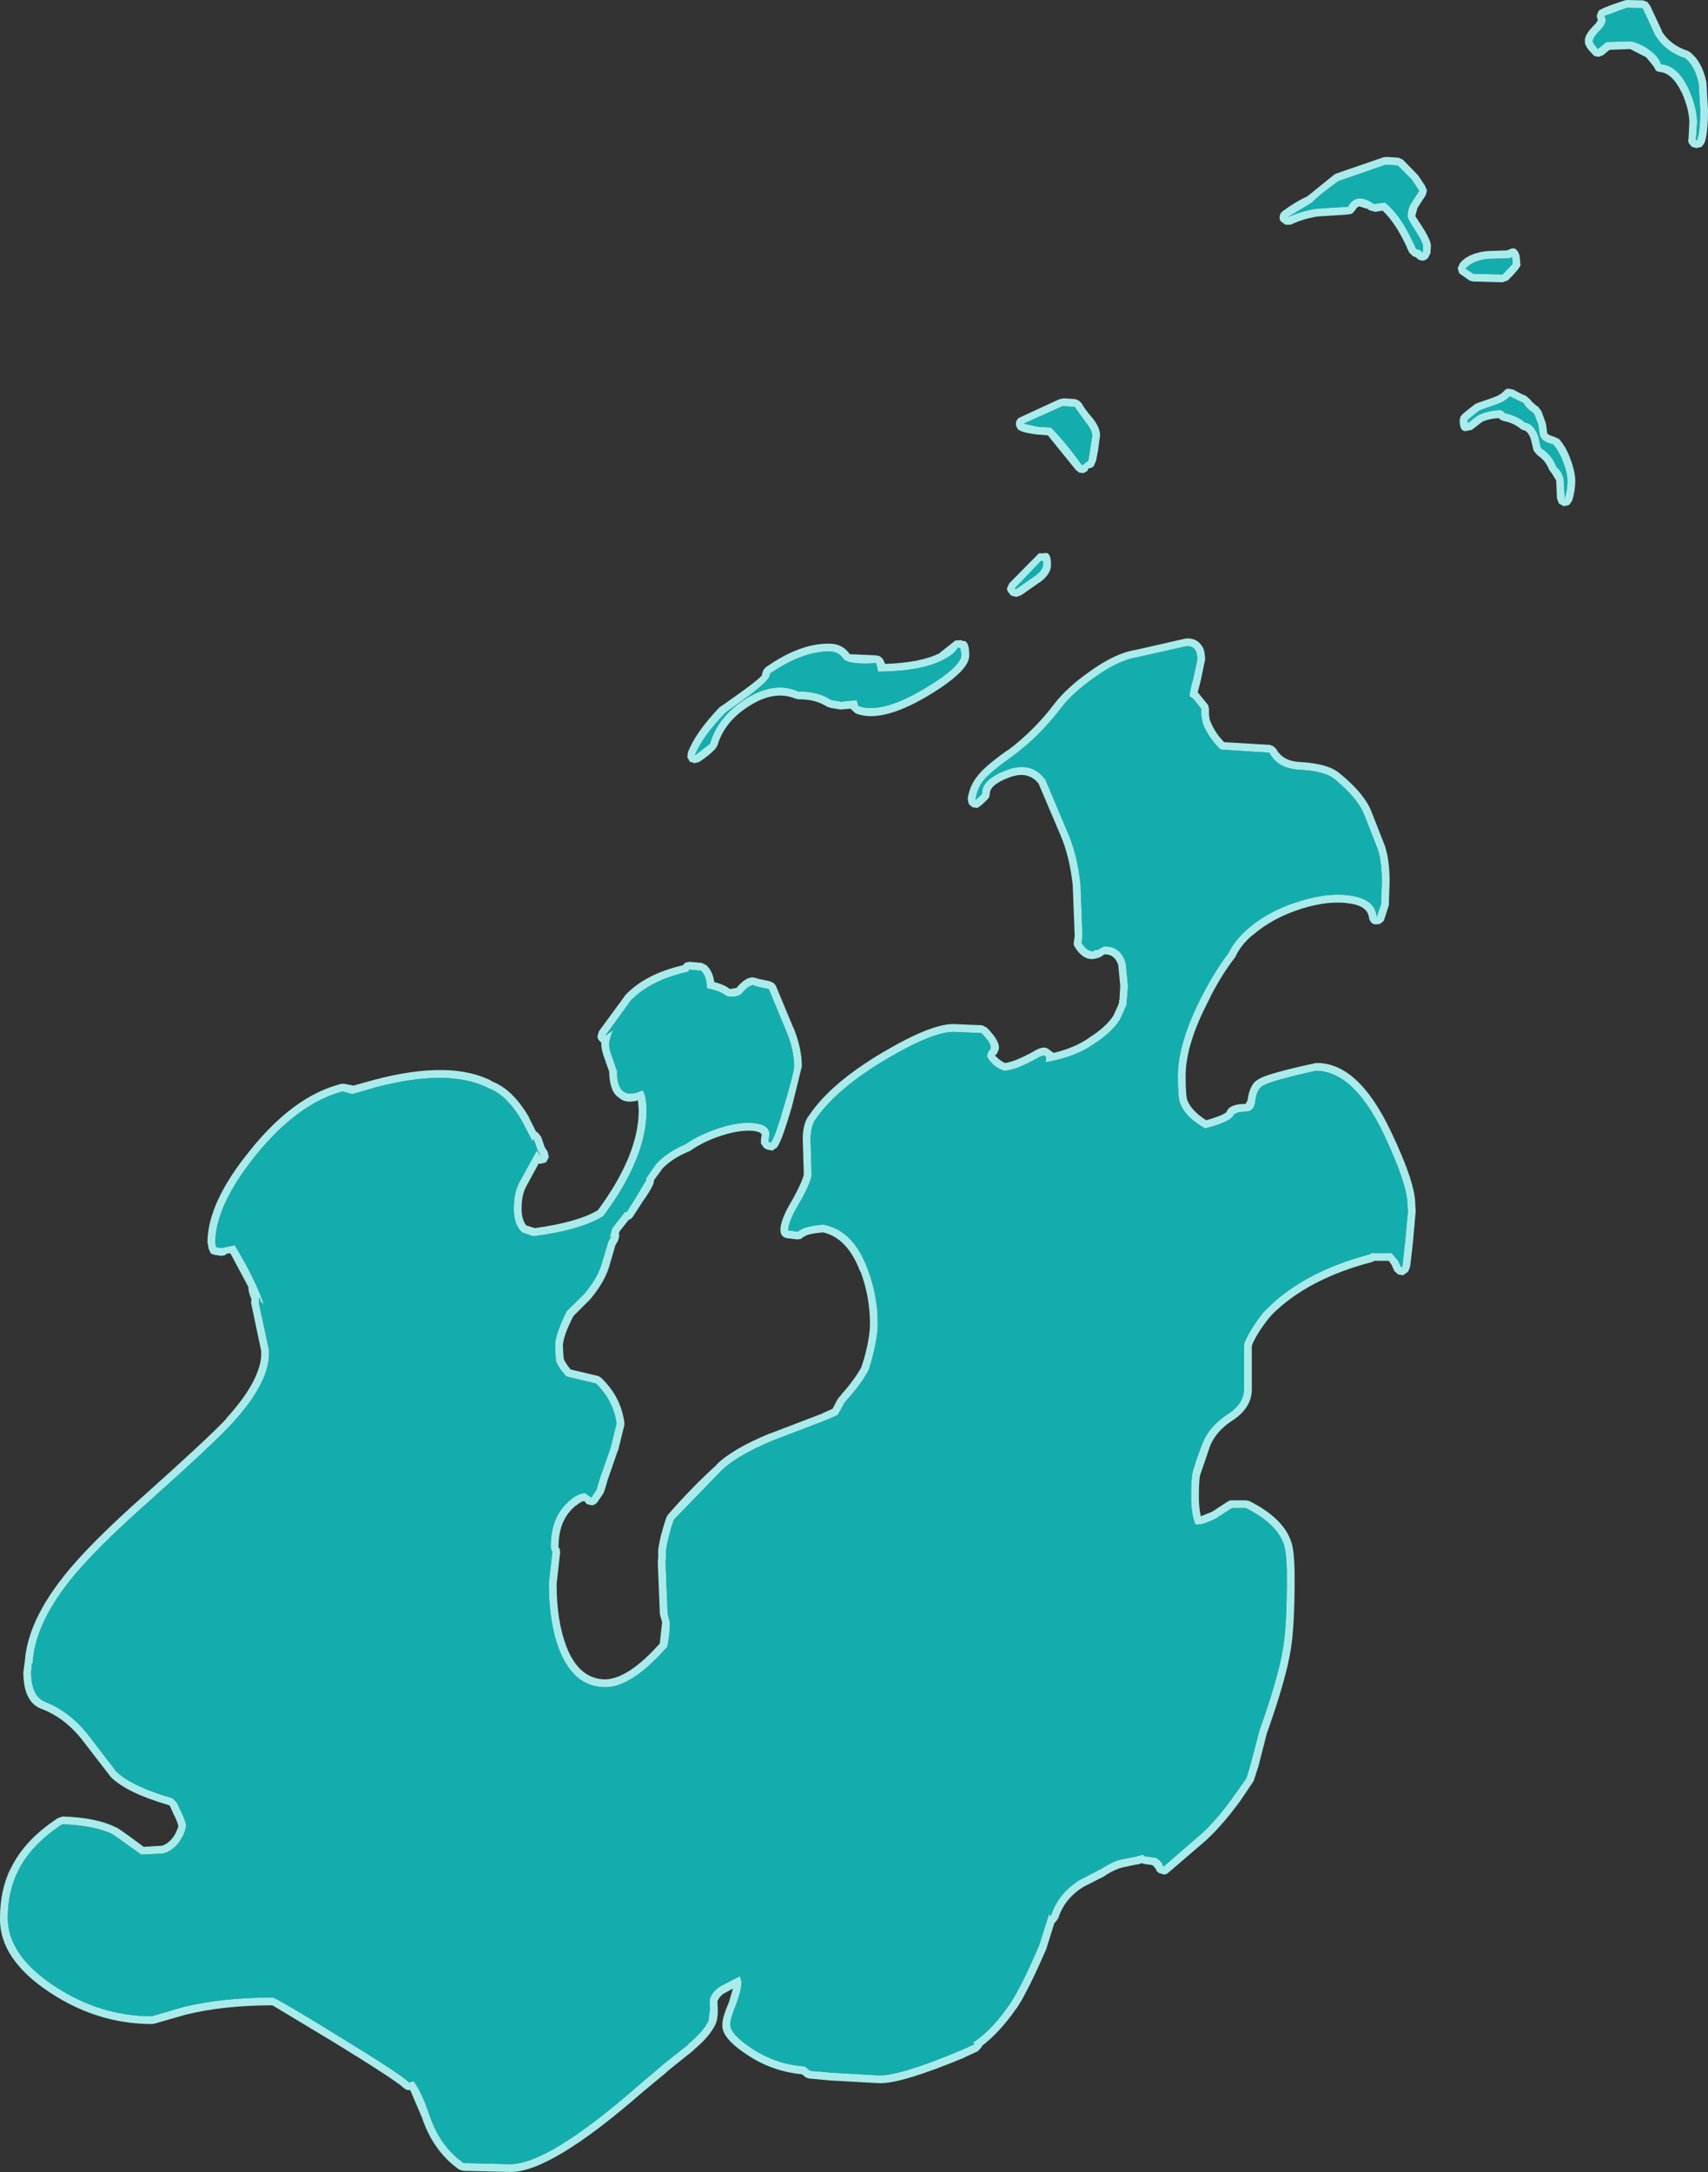 <?xml version="1.0" encoding="UTF-8" standalone="no"?>
<svg xmlns:ffdec="https://www.free-decompiler.com/flash" xmlns:xlink="http://www.w3.org/1999/xlink" ffdec:objectType="shape" height="278.9px" width="219.4px" xmlns="http://www.w3.org/2000/svg">
  <rect width="100%" height="100%" fill="#333333" stroke="none"/>
  <g transform="matrix(1.0, 0.0, 0.0, 1.0, 30.5, 411.8)">
    <path d="M174.8 -410.3 Q174.8 -410.65 178.2 -411.75 L178.55 -411.8 180.55 -411.75 181.1 -411.55 181.45 -411.1 183.0 -407.8 182.95 -407.8 Q184.05 -406.0 186.35 -405.25 L186.65 -405.05 Q188.15 -403.85 188.7 -401.25 L188.7 -401.2 188.9 -397.7 Q188.9 -394.65 188.45 -393.45 L188.1 -392.95 187.5 -392.8 187.35 -392.8 186.8 -392.95 186.45 -393.4 Q186.3 -393.7 186.4 -394.0 L186.5 -396.05 Q186.5 -397.75 185.5 -400.0 L185.5 -399.95 Q184.35 -402.35 182.8 -402.55 182.45 -402.55 182.2 -402.75 L181.9 -403.3 180.95 -404.45 178.9 -405.5 176.25 -405.4 175.4 -404.7 174.85 -404.5 174.3 -404.6 173.6 -405.35 173.55 -405.4 Q173.0 -406.15 173.1 -406.5 172.95 -407.3 174.45 -408.75 L174.75 -409.2 174.6 -409.75 174.8 -410.3 M163.8 -377.9 Q163.8 -379.15 163.55 -378.65 L160.55 -378.55 Q158.6 -378.3 157.75 -377.3 L158.75 -376.65 162.5 -376.55 163.8 -377.9 M180.5 -410.75 L178.5 -410.8 175.6 -409.75 Q176.05 -409.0 175.15 -408.05 174.1 -407.0 174.1 -406.5 174.1 -406.35 174.4 -405.95 L174.75 -405.5 175.85 -406.4 179.0 -406.5 Q180.45 -406.15 181.55 -405.25 182.65 -404.4 182.85 -403.55 184.95 -403.45 186.4 -400.4 187.5 -397.95 187.5 -396.05 L187.35 -393.8 187.5 -393.8 Q187.9 -394.9 187.9 -397.7 L187.7 -401.05 Q187.25 -403.25 186.0 -404.3 183.35 -405.2 182.1 -407.3 L180.5 -410.75 M162.5 -375.55 L158.75 -375.65 158.3 -375.75 157.95 -376.0 157.45 -376.35 156.95 -376.7 156.75 -377.35 157.0 -377.95 Q158.0 -379.25 160.4 -379.55 L163.05 -379.65 163.35 -379.75 Q164.25 -380.3 164.7 -379.0 L164.8 -377.9 Q165.0 -377.6 163.2 -375.8 L162.5 -375.55 M162.65 -358.95 L162.8 -358.75 Q164.4 -358.4 165.4 -357.55 166.5 -357.4 167.1 -355.75 L167.4 -354.4 167.6 -354.15 Q168.9 -353.3 169.45 -351.8 170.1 -351.3 170.35 -350.35 L170.5 -347.8 Q170.85 -348.95 170.85 -350.0 170.85 -351.05 170.3 -352.45 169.8 -353.8 169.0 -354.75 167.55 -355.05 167.3 -355.9 L167.1 -357.25 166.55 -358.7 Q165.5 -359.4 165.2 -360.05 L163.45 -360.9 Q162.7 -360.15 161.5 -359.8 L159.55 -359.1 158.85 -358.55 158.0 -357.85 158.05 -357.5 158.1 -357.55 158.15 -357.55 159.25 -358.4 Q160.35 -359.05 162.25 -359.15 L162.65 -358.95 M163.3 -361.9 L163.95 -361.75 Q164.8 -361.25 165.55 -360.95 L166.1 -360.45 Q166.35 -360.05 167.1 -359.55 L167.5 -359.0 168.0 -357.65 168.1 -357.3 168.25 -356.15 Q168.45 -355.9 169.2 -355.7 L169.8 -355.4 Q170.7 -354.35 171.25 -352.8 171.85 -351.2 171.85 -350.0 171.85 -348.8 171.45 -347.5 L171.05 -346.95 170.35 -346.8 169.75 -347.15 169.5 -347.8 169.4 -350.05 169.4 -350.1 168.85 -351.0 168.5 -351.45 Q168.05 -352.65 167.05 -353.3 L166.9 -353.45 166.6 -353.8 Q166.45 -354.0 166.45 -354.15 L166.15 -355.4 Q165.8 -356.4 165.25 -356.55 164.95 -356.6 164.75 -356.8 163.9 -357.5 162.6 -357.75 L162.15 -357.95 162.05 -358.1 Q160.7 -358.05 159.85 -357.6 L158.75 -356.75 158.55 -356.6 158.05 -356.5 Q157.0 -356.15 157.0 -357.85 L157.1 -358.3 157.4 -358.65 158.2 -359.3 158.9 -359.85 159.15 -360.0 161.3 -360.75 161.25 -360.75 Q162.15 -361.0 162.7 -361.6 162.95 -361.9 163.3 -361.9 M152.8 -387.35 L152.65 -386.75 151.55 -385.05 151.55 -385.0 151.3 -384.05 152.15 -382.75 Q153.4 -380.8 153.3 -380.1 L153.25 -379.3 152.95 -378.7 Q152.35 -378.05 151.6 -378.55 L151.4 -378.75 151.0 -378.9 150.5 -379.4 150.2 -380.05 150.2 -380.1 150.15 -380.15 150.15 -380.2 150.05 -380.4 Q148.7 -383.25 147.1 -384.75 L146.15 -384.6 145.4 -384.8 145.05 -385.05 145.05 -385.0 144.1 -385.3 Q143.75 -385.2 143.55 -384.75 L143.15 -384.35 142.6 -384.25 138.75 -384.0 Q136.85 -383.7 135.3 -382.95 L134.6 -382.95 134.0 -383.4 Q133.8 -383.75 133.9 -384.1 133.95 -384.45 134.3 -384.7 135.75 -385.8 137.45 -386.6 L140.85 -389.35 141.1 -389.5 147.2 -391.6 147.6 -391.65 149.15 -391.55 149.7 -391.3 151.65 -389.3 152.55 -387.95 152.8 -387.35 M149.05 -390.55 L147.5 -390.65 141.45 -388.55 Q138.9 -386.75 138.05 -385.8 L134.9 -383.9 Q136.55 -384.65 138.55 -385.0 L142.65 -385.25 Q143.6 -387.0 145.55 -385.9 L146.0 -385.6 147.4 -385.8 Q149.4 -384.2 151.0 -380.7 L151.05 -380.65 151.1 -380.5 151.4 -379.85 152.0 -379.65 152.15 -379.4 Q152.3 -379.3 152.3 -380.1 152.3 -380.65 151.3 -382.2 150.3 -383.7 150.3 -384.05 150.3 -384.75 150.65 -385.5 L151.8 -387.3 150.8 -388.8 149.05 -390.55 M161.95 -358.2 L162.0 -358.2 162.05 -358.15 161.95 -358.25 161.95 -358.2 M100.0 -357.5 Q100.05 -357.9 100.4 -358.15 L105.6 -360.55 106.1 -360.65 107.65 -360.55 108.1 -360.35 108.45 -360.0 Q108.8 -359.3 109.85 -358.1 110.85 -356.85 110.8 -355.85 L110.55 -353.95 110.3 -352.65 110.0 -351.95 Q109.7 -351.65 109.3 -351.65 L109.2 -351.35 108.7 -351.05 108.15 -351.1 107.7 -351.45 104.1 -355.9 102.8 -356.0 102.75 -356.0 Q100.35 -356.3 100.2 -356.8 99.95 -357.1 100.0 -357.5 M107.55 -359.55 L106.0 -359.65 101.0 -357.4 102.85 -357.0 104.5 -356.9 Q106.3 -355.1 108.5 -352.05 L109.3 -352.65 109.55 -354.2 109.8 -355.85 Q109.8 -356.55 109.05 -357.45 L107.55 -359.55 M103.0 -337.0 L100.65 -335.35 100.05 -335.15 99.45 -335.3 99.3 -335.4 98.95 -335.85 Q98.8 -336.15 98.9 -336.4 L99.15 -336.9 102.95 -340.75 103.5 -340.75 103.55 -340.75 Q104.5 -341.05 104.5 -339.4 104.6 -338.15 103.05 -337.0 L103.0 -337.0 M103.5 -339.4 L103.45 -339.75 103.25 -339.8 99.85 -336.25 100.0 -336.15 102.45 -337.85 Q103.5 -338.6 103.5 -339.4 M109.45 -325.55 Q112.75 -327.95 115.4 -328.35 L121.55 -329.75 121.7 -329.8 Q123.0 -329.95 123.7 -329.1 124.3 -328.5 124.3 -327.1 L123.75 -324.45 123.35 -322.9 123.4 -322.85 124.7 -321.25 124.8 -320.8 124.8 -320.0 124.9 -319.35 124.95 -319.25 Q125.55 -317.7 126.75 -316.5 L132.65 -316.15 133.1 -315.95 133.45 -315.6 Q134.3 -314.05 136.5 -313.95 140.3 -313.75 141.75 -312.35 L141.7 -312.4 Q144.85 -309.8 145.7 -307.5 L147.45 -303.05 147.45 -303.0 Q148.0 -301.3 148.0 -298.55 L147.9 -295.5 147.9 -295.55 147.25 -293.55 146.75 -293.15 146.15 -293.1 Q145.8 -293.15 145.6 -293.4 145.4 -293.65 145.35 -294.0 145.15 -295.4 143.1 -295.75 L143.05 -295.75 Q140.4 -296.25 136.8 -295.15 132.95 -293.95 130.4 -291.7 L130.35 -291.7 Q128.85 -290.4 128.2 -288.95 L128.1 -288.8 Q126.4 -286.6 124.95 -283.75 L124.95 -283.7 Q121.8 -277.8 121.8 -273.65 121.8 -271.25 122.0 -270.55 122.55 -269.15 124.45 -267.95 126.55 -268.55 127.05 -269.0 127.4 -270.05 129.5 -270.05 L129.75 -270.5 Q130.05 -272.75 131.25 -273.25 L131.3 -273.3 Q132.55 -274.0 138.3 -275.25 L138.5 -275.3 Q143.95 -275.45 148.2 -266.45 151.35 -259.85 151.3 -257.05 L151.35 -256.25 151.0 -252.3 150.65 -249.25 150.45 -248.65 150.3 -248.45 149.75 -248.05 149.1 -248.15 148.6 -248.6 148.25 -249.4 148.2 -249.45 147.9 -249.9 146.05 -249.9 145.75 -249.75 Q137.5 -247.6 132.9 -243.0 L132.55 -242.6 Q131.05 -240.75 130.35 -239.15 L130.3 -238.85 130.3 -233.5 Q130.35 -231.1 127.9 -229.45 125.75 -228.1 124.95 -226.15 L123.65 -222.35 Q123.5 -221.6 123.5 -219.6 123.5 -218.15 123.75 -217.1 L125.25 -217.7 125.3 -217.75 127.15 -218.95 Q127.4 -219.15 127.75 -219.15 L129.55 -219.15 130.0 -219.05 Q134.25 -216.9 135.3 -214.0 135.8 -212.85 135.8 -209.15 135.8 -202.95 135.3 -199.95 134.7 -196.2 132.3 -189.4 L132.25 -189.3 131.1 -184.8 131.1 -184.85 130.55 -183.15 130.4 -182.9 128.85 -180.6 Q126.15 -176.9 123.8 -174.95 L119.6 -171.35 Q119.35 -171.1 119.0 -171.1 L118.35 -171.3 Q118.05 -171.5 117.95 -171.85 L117.55 -172.3 117.6 -172.3 116.5 -172.45 116.15 -172.55 115.7 -172.4 115.55 -172.4 113.65 -172.0 Q112.8 -171.8 111.5 -171.0 L111.4 -170.9 108.65 -169.5 Q106.2 -167.95 105.45 -165.5 L105.05 -164.95 104.95 -164.9 103.95 -161.7 103.95 -161.65 Q101.55 -156.1 100.05 -153.85 L100.05 -153.9 Q97.95 -150.85 95.65 -149.1 L95.6 -148.95 95.1 -148.4 93.35 -147.6 93.4 -147.6 Q85.35 -144.25 82.5 -144.3 L76.15 -144.65 76.2 -144.65 73.45 -144.9 Q73.15 -144.95 72.95 -145.1 L72.5 -145.45 Q68.8 -145.8 65.7 -147.8 62.1 -150.1 62.3 -151.85 62.25 -152.65 63.15 -154.75 L63.65 -156.45 62.55 -155.85 62.6 -155.9 Q61.95 -155.5 61.7 -154.9 L61.65 -154.85 61.7 -154.0 61.7 -153.95 Q61.75 -152.6 61.4 -151.85 60.65 -150.3 58.8 -148.75 L58.55 -148.5 55.25 -145.85 55.05 -145.65 52.15 -143.25 Q40.2 -132.8 35.0 -132.9 L29.05 -133.05 28.5 -133.2 Q25.15 -135.55 23.7 -139.9 L22.2 -143.4 21.75 -143.45 Q21.5 -143.55 21.35 -143.7 20.3 -144.7 12.4 -149.55 L4.5 -154.3 Q-1.75 -154.3 -6.65 -153.1 L-10.65 -151.95 -11.0 -151.9 Q-17.95 -151.9 -24.1 -155.95 -30.6 -160.25 -30.5 -165.5 -30.5 -169.15 -29.1 -171.95 L-29.1 -171.9 Q-27.35 -175.55 -23.05 -178.35 L-22.45 -178.55 Q-18.05 -178.4 -15.6 -177.15 L-15.55 -177.15 Q-15.05 -176.9 -12.05 -174.65 L-9.65 -174.8 Q-8.7 -175.15 -8.05 -176.2 L-7.9 -176.5 -7.6 -177.2 -7.6 -177.35 Q-7.65 -177.75 -8.25 -178.95 L-8.6 -179.75 -8.7 -179.95 -8.95 -180.05 Q-14.1 -181.55 -16.2 -183.55 L-16.25 -183.6 -19.8 -188.2 Q-22.0 -191.1 -25.0 -192.3 -27.5 -193.1 -27.5 -197.1 L-27.3 -198.55 -27.3 -198.6 Q-26.9 -203.6 -22.35 -209.35 -19.2 -213.4 -11.8 -219.95 -3.7 -227.2 -1.4 -229.65 L-1.45 -229.65 Q2.75 -234.25 3.05 -237.6 L3.05 -237.65 3.05 -238.35 1.8 -244.25 1.75 -244.5 1.8 -245.0 1.7 -245.2 Q1.4 -245.95 1.4 -246.55 L-0.9 -250.85 -1.3 -250.85 -1.65 -250.6 -2.1 -250.55 -2.85 -250.65 Q-3.2 -250.7 -3.45 -250.9 L-3.7 -251.45 -3.8 -252.05 -3.85 -252.25 Q-3.85 -257.35 1.6 -264.05 7.2 -271.05 13.25 -272.6 L13.6 -272.65 14.9 -272.4 17.6 -273.15 Q27.45 -275.75 32.75 -272.95 L32.65 -272.95 Q35.3 -272.0 37.45 -268.35 L37.45 -268.3 38.35 -266.5 38.55 -266.4 39.0 -265.85 39.45 -264.55 39.5 -264.45 39.85 -263.9 40.0 -263.2 39.65 -262.55 38.95 -262.35 38.7 -262.4 37.15 -259.55 Q36.5 -258.45 36.5 -256.55 36.5 -255.2 37.1 -254.45 L38.2 -254.1 Q43.7 -254.85 46.3 -256.4 51.5 -263.45 51.55 -269.15 L51.45 -270.5 Q49.85 -270.05 49.0 -270.85 47.8 -271.6 47.75 -274.2 L47.3 -275.45 47.3 -275.5 Q46.75 -276.85 46.75 -277.65 L46.75 -277.9 46.5 -278.15 Q46.25 -278.4 46.25 -278.75 L46.45 -279.4 49.75 -283.9 49.85 -284.05 Q52.45 -286.75 57.2 -287.85 L57.55 -288.2 58.1 -288.3 59.65 -288.15 60.25 -287.85 Q61.05 -287.1 61.25 -285.7 62.6 -285.35 63.25 -284.8 L64.15 -284.95 64.15 -285.0 Q65.25 -286.3 66.2 -286.3 L66.65 -286.2 66.95 -286.1 68.4 -285.8 68.85 -285.6 69.15 -285.25 71.4 -279.85 71.4 -279.9 Q72.5 -277.25 72.5 -274.85 L71.25 -269.8 Q69.95 -265.3 69.3 -264.45 L68.7 -264.05 68.0 -264.2 67.65 -264.4 67.25 -264.95 67.25 -265.55 67.35 -266.1 Q67.2 -266.5 66.1 -266.6 64.15 -266.7 61.65 -265.8 59.6 -265.05 58.2 -264.05 L58.0 -263.95 Q55.8 -263.05 54.5 -261.65 L54.5 -261.6 53.5 -260.25 Q53.6 -259.7 52.15 -257.65 L50.75 -255.5 Q50.55 -255.25 50.25 -255.15 L49.1 -253.7 49.1 -253.65 49.05 -253.6 49.0 -253.4 49.05 -253.1 48.9 -252.5 48.55 -251.9 47.85 -249.5 Q47.3 -247.35 45.35 -245.0 L43.15 -242.8 Q41.85 -240.25 41.8 -239.0 L41.9 -237.35 Q42.1 -236.8 42.8 -235.95 L46.4 -235.1 46.75 -234.85 Q49.25 -232.45 49.7 -229.15 L49.7 -228.8 48.9 -225.55 48.85 -225.5 47.5 -221.6 47.5 -221.55 47.1 -220.25 46.95 -219.95 46.15 -218.8 Q45.85 -218.55 45.55 -218.5 L44.9 -218.65 44.55 -219.05 Q44.1 -219.0 43.55 -218.5 L43.5 -218.5 Q41.25 -216.7 41.25 -213.25 L41.25 -213.1 41.4 -212.9 41.45 -212.45 41.0 -208.4 Q41.0 -203.65 42.25 -200.4 43.85 -196.2 47.25 -196.15 50.2 -196.25 54.15 -200.65 L54.25 -200.75 54.55 -203.5 54.35 -204.2 54.25 -204.6 54.25 -204.8 54.0 -211.05 54.0 -211.35 54.05 -211.8 54.05 -212.7 54.05 -212.8 Q54.3 -214.65 55.1 -216.95 L55.3 -217.3 Q58.35 -220.8 61.6 -223.75 L61.55 -223.75 Q63.6 -225.75 68.3 -227.7 L68.35 -227.7 75.15 -230.3 75.1 -230.3 76.45 -230.9 77.05 -232.05 77.25 -232.35 77.55 -232.65 77.5 -232.65 Q79.25 -234.6 80.15 -236.25 L80.4 -237.05 80.4 -237.0 Q81.25 -239.95 81.25 -241.85 81.25 -245.25 80.05 -248.5 L80.0 -248.5 Q78.4 -252.8 75.25 -253.55 73.25 -253.4 72.7 -252.95 L72.35 -252.7 71.9 -252.65 70.65 -252.8 Q70.25 -252.85 70.0 -253.1 69.75 -253.4 69.75 -253.8 69.7 -255.15 71.35 -257.85 72.6 -260.15 72.75 -261.0 L72.75 -261.05 72.65 -264.55 72.65 -264.6 Q72.45 -267.4 73.45 -268.6 76.25 -272.75 82.95 -276.7 89.15 -280.35 92.0 -280.3 L95.65 -280.15 96.25 -279.85 Q98.15 -277.95 97.75 -276.9 L97.55 -276.5 97.3 -276.25 97.6 -276.0 97.65 -275.95 Q98.05 -275.55 98.6 -275.3 99.95 -275.5 102.2 -276.75 103.55 -277.6 104.15 -277.1 L104.85 -276.6 Q107.55 -277.25 109.35 -278.5 L109.4 -278.55 Q111.55 -279.9 112.5 -281.35 L113.1 -282.65 113.2 -282.95 113.25 -283.0 113.25 -283.35 113.3 -283.45 113.4 -285.2 113.15 -287.85 Q112.7 -289.3 111.35 -289.25 L111.15 -289.1 110.65 -288.8 110.45 -288.8 110.4 -288.75 109.9 -288.65 Q108.6 -288.55 107.6 -290.15 107.35 -290.5 107.45 -290.9 L107.55 -291.6 107.3 -298.1 Q106.9 -301.8 105.75 -304.5 L102.9 -311.2 Q101.5 -312.9 99.1 -311.95 96.8 -311.1 96.65 -310.0 L96.65 -309.85 96.55 -309.4 96.25 -309.05 95.55 -308.4 95.05 -308.05 94.4 -308.15 93.95 -308.55 93.8 -309.2 Q94.05 -310.95 95.1 -312.2 95.95 -313.35 98.9 -315.45 L98.95 -315.45 Q102.35 -318.0 105.0 -321.5 106.6 -323.55 109.45 -325.55 M82.3 -325.55 L82.05 -326.65 Q78.4 -326.4 77.8 -327.25 77.2 -328.15 76.0 -328.15 72.55 -328.15 68.4 -325.3 L68.4 -325.15 Q68.4 -324.25 63.1 -320.6 L62.7 -320.3 Q59.7 -317.2 58.75 -314.8 L60.7 -316.3 Q61.7 -319.75 65.2 -322.0 68.95 -324.4 72.05 -323.0 74.55 -323.05 76.3 -321.9 L77.3 -321.75 77.5 -321.7 79.55 -321.9 79.75 -321.15 Q82.65 -320.1 87.95 -323.2 93.0 -326.15 93.0 -327.75 L92.85 -328.55 92.55 -328.65 Q92.15 -327.85 90.7 -327.1 87.9 -325.6 82.3 -325.55 M115.55 -327.4 Q113.1 -327.0 110.0 -324.75 107.3 -322.85 105.8 -320.9 103.05 -317.25 99.5 -314.65 96.7 -312.65 95.85 -311.6 95.0 -310.55 94.8 -309.05 L95.65 -309.85 95.65 -310.0 Q95.65 -311.7 98.75 -312.9 102.0 -314.15 103.8 -311.65 L106.65 -304.9 Q107.9 -302.05 108.3 -298.2 L108.55 -291.6 108.45 -290.7 Q109.1 -289.65 109.9 -289.65 L110.25 -289.85 110.45 -289.8 111.25 -290.25 Q113.4 -290.4 114.1 -288.15 L114.4 -285.2 114.25 -283.3 114.2 -282.7 114.05 -282.4 113.35 -280.85 Q112.3 -279.2 109.95 -277.7 107.6 -276.05 103.8 -275.4 104.2 -276.8 102.7 -275.9 100.05 -274.4 98.5 -274.3 97.55 -274.6 96.9 -275.3 96.3 -275.9 96.3 -276.25 96.3 -276.6 96.75 -277.15 96.9 -277.8 95.55 -279.15 L92.0 -279.3 Q89.3 -279.3 83.45 -275.85 77.0 -272.05 74.25 -268.05 73.5 -267.0 73.65 -264.65 L73.75 -260.9 Q73.65 -259.9 72.2 -257.35 70.75 -254.95 70.75 -253.8 L72.0 -253.65 Q72.7 -254.35 75.25 -254.55 79.1 -253.85 80.95 -248.85 82.25 -245.45 82.25 -241.85 82.25 -239.85 81.35 -236.75 L81.1 -235.9 Q80.15 -234.1 78.25 -232.0 L78.0 -231.7 77.1 -230.1 75.5 -229.4 68.7 -226.8 Q64.2 -224.9 62.25 -223.05 L56.05 -216.65 Q55.3 -214.45 55.05 -212.7 L55.05 -211.8 55.0 -211.15 55.25 -204.8 55.25 -204.6 55.55 -203.5 Q55.55 -201.75 55.2 -200.3 L54.9 -200.0 Q50.55 -195.15 47.25 -195.15 43.2 -195.15 41.3 -200.05 40.0 -203.5 40.0 -208.5 L40.45 -212.55 40.4 -212.6 Q40.25 -212.85 40.25 -213.25 40.25 -217.25 42.9 -219.3 43.9 -220.1 44.7 -220.05 L45.45 -219.5 46.1 -220.45 46.55 -221.95 47.9 -225.8 48.7 -229.0 Q48.3 -231.95 46.05 -234.15 L42.25 -235.05 Q41.15 -236.3 40.9 -237.1 L40.8 -239.0 Q40.8 -240.45 42.3 -243.45 L44.55 -245.65 Q46.35 -247.8 46.85 -249.75 L47.65 -252.4 48.05 -253.05 47.8 -252.9 48.1 -253.9 48.15 -254.1 49.8 -256.2 50.0 -256.15 51.25 -258.15 52.5 -260.25 52.5 -260.5 53.75 -262.3 Q55.15 -263.85 57.6 -264.9 59.1 -265.95 61.3 -266.75 64.05 -267.75 66.15 -267.6 68.35 -267.45 68.35 -266.1 L68.2 -265.25 68.5 -265.05 Q69.1 -265.85 70.3 -270.1 71.5 -274.15 71.5 -274.85 71.5 -277.05 70.45 -279.5 L68.25 -284.8 66.6 -285.15 66.25 -285.3 Q65.65 -285.25 64.9 -284.35 64.3 -283.6 62.8 -283.9 62.2 -284.5 60.3 -284.9 60.3 -286.4 59.55 -287.15 L58.0 -287.3 58.0 -287.05 Q53.15 -286.0 50.55 -283.35 L47.25 -278.8 48.25 -279.5 Q47.75 -278.4 47.75 -277.65 47.75 -277.0 48.2 -275.9 L48.75 -274.3 Q48.75 -270.25 52.05 -271.8 52.55 -271.05 52.55 -269.15 52.55 -263.1 47.0 -255.65 44.15 -253.85 38.0 -253.05 L36.55 -253.55 Q35.5 -254.55 35.5 -256.55 35.5 -258.75 36.25 -260.05 L38.45 -264.05 39.0 -263.35 38.5 -264.2 38.5 -264.25 38.05 -265.55 37.9 -265.25 36.55 -267.85 Q34.65 -271.15 32.3 -272.05 27.25 -274.65 17.85 -272.2 L14.75 -271.3 13.5 -271.65 Q7.75 -270.1 2.35 -263.45 -2.8 -257.05 -2.85 -252.25 L-2.75 -251.65 -2.0 -251.55 -0.35 -251.9 Q2.4 -247.35 3.4 -244.25 L3.0 -244.65 3.0 -244.55 Q2.75 -245.75 2.75 -244.5 L4.05 -238.45 4.05 -237.6 Q3.8 -233.9 -0.7 -229.0 -3.0 -226.5 -11.15 -219.2 -18.45 -212.75 -21.6 -208.75 -26.05 -203.1 -26.3 -198.25 L-26.4 -198.2 -26.5 -197.1 Q-26.5 -193.95 -24.65 -193.25 -21.4 -191.95 -19.0 -188.8 L-15.55 -184.3 Q-13.45 -182.35 -8.35 -180.9 L-7.8 -180.35 -7.35 -179.4 Q-6.6 -177.9 -6.6 -177.35 L-6.7 -176.8 -6.95 -176.15 -7.2 -175.7 Q-8.1 -174.2 -9.5 -173.8 L-12.35 -173.65 -16.0 -176.25 Q-18.3 -177.4 -22.5 -177.55 -26.55 -174.9 -28.2 -171.5 -29.5 -168.9 -29.5 -165.5 -29.5 -160.75 -23.55 -156.8 -17.65 -152.9 -11.0 -152.9 L-6.9 -154.1 Q-1.9 -155.3 4.5 -155.3 4.95 -155.3 12.9 -150.4 21.0 -145.45 22.05 -144.4 L22.65 -144.55 Q23.75 -142.95 24.65 -140.25 26.0 -136.2 29.05 -134.05 L35.0 -133.9 Q39.95 -133.9 51.5 -144.0 L54.5 -146.55 54.6 -146.65 57.95 -149.3 57.8 -149.25 Q59.75 -150.8 60.5 -152.3 L60.7 -153.9 Q60.6 -155.0 60.75 -155.3 61.1 -156.15 62.05 -156.75 L64.55 -158.05 64.75 -157.3 Q64.75 -156.25 64.05 -154.4 63.3 -152.55 63.3 -151.85 63.3 -150.55 66.25 -148.65 69.3 -146.7 72.9 -146.45 L73.55 -145.9 76.3 -145.65 82.5 -145.3 Q85.25 -145.3 93.0 -148.55 L94.65 -149.3 94.55 -149.5 94.55 -149.55 Q97.0 -151.2 99.2 -154.45 100.7 -156.65 103.0 -162.05 L104.25 -166.0 104.3 -166.05 104.3 -165.9 104.5 -165.8 Q105.35 -168.55 108.1 -170.35 L111.0 -171.85 Q112.4 -172.75 113.4 -173.0 L115.4 -173.4 116.3 -173.65 116.5 -173.45 117.95 -173.25 Q118.7 -172.9 118.95 -172.1 L123.15 -175.75 Q125.45 -177.6 128.0 -181.2 L129.6 -183.45 130.1 -185.1 131.3 -189.65 Q133.7 -196.4 134.3 -200.1 134.8 -203.05 134.8 -209.15 134.8 -212.55 134.35 -213.65 133.4 -216.2 129.55 -218.15 L127.75 -218.15 125.75 -216.85 Q123.9 -215.9 123.05 -216.05 122.5 -217.4 122.5 -219.6 122.5 -221.75 122.65 -222.55 122.9 -223.75 124.0 -226.55 124.9 -228.75 127.35 -230.3 129.3 -231.6 129.3 -233.5 L129.3 -238.95 129.35 -239.4 Q130.15 -241.2 131.75 -243.25 L132.2 -243.7 Q136.95 -248.5 145.5 -250.75 L145.6 -250.9 148.25 -250.9 149.1 -249.9 149.5 -249.05 149.65 -249.25 150.0 -252.45 150.35 -256.25 150.3 -256.85 150.3 -257.05 Q150.3 -259.7 147.3 -266.05 143.4 -274.3 138.5 -274.3 132.9 -273.05 131.75 -272.4 130.95 -272.0 130.75 -270.4 130.6 -269.05 129.5 -269.05 128.15 -269.05 127.9 -268.5 127.4 -267.7 124.3 -266.9 121.7 -268.35 121.05 -270.25 120.8 -271.0 120.8 -273.65 120.8 -278.0 124.05 -284.2 125.55 -287.1 127.3 -289.4 128.05 -291.0 129.7 -292.45 132.4 -294.85 136.5 -296.1 140.4 -297.3 143.25 -296.75 146.15 -296.25 146.35 -294.05 L146.9 -295.7 147.0 -298.55 Q147.0 -301.1 146.5 -302.7 L144.75 -307.15 Q143.95 -309.25 141.05 -311.65 139.8 -312.8 136.45 -312.95 133.6 -313.1 132.55 -315.15 L126.3 -315.55 Q124.8 -316.95 124.0 -318.9 L123.8 -320.0 123.8 -320.8 122.75 -322.1 122.3 -322.4 Q122.3 -323.0 122.8 -324.75 L123.3 -327.1 Q123.3 -329.0 121.8 -328.8 L115.55 -327.4 M82.5 -327.55 L82.9 -327.2 83.2 -326.55 Q87.8 -326.7 90.25 -327.95 L90.25 -328.0 91.65 -329.1 92.2 -329.55 92.9 -329.6 93.2 -329.5 Q94.0 -329.55 94.0 -327.75 94.2 -325.7 88.45 -322.3 82.6 -318.9 79.4 -320.2 L78.85 -320.7 78.8 -320.8 77.55 -320.7 77.4 -320.7 77.1 -320.75 76.2 -320.9 75.75 -321.05 Q74.2 -322.05 72.05 -322.0 L71.65 -322.1 Q68.95 -323.2 65.75 -321.15 62.55 -319.15 61.65 -316.05 L61.4 -315.65 Q60.55 -314.75 59.3 -313.95 L58.7 -313.8 58.1 -314.0 57.8 -314.55 57.85 -315.15 Q58.8 -317.7 61.95 -321.0 L62.1 -321.1 62.55 -321.4 Q67.2 -324.65 67.4 -325.15 L67.4 -325.3 67.55 -325.75 67.85 -326.1 Q72.25 -329.2 76.0 -329.15 77.75 -329.15 78.65 -327.8 L82.0 -327.65 82.5 -327.55 M105.2 -165.7 L105.15 -165.55 105.2 -165.65 105.2 -165.7" fill="#b6ffff" fill-opacity="0.902" fill-rule="evenodd" stroke="none"/>
    <path d="M180.5 -410.75 L182.1 -407.3 Q183.35 -405.2 186.0 -404.3 187.25 -403.25 187.7 -401.05 L187.9 -397.7 Q187.9 -394.9 187.5 -393.8 L187.35 -393.8 187.5 -396.05 Q187.5 -397.95 186.4 -400.4 184.95 -403.45 182.85 -403.55 182.65 -404.4 181.55 -405.25 180.45 -406.15 179.0 -406.5 L175.85 -406.4 174.75 -405.5 174.4 -405.95 Q174.1 -406.35 174.1 -406.5 174.1 -407.0 175.15 -408.05 176.05 -409.0 175.6 -409.75 L178.5 -410.8 180.5 -410.75 M163.8 -377.9 L162.5 -376.55 158.75 -376.65 157.75 -377.3 Q158.6 -378.3 160.55 -378.55 L163.55 -378.65 Q163.8 -379.15 163.8 -377.9 M162.65 -358.95 L162.25 -359.15 Q160.35 -359.05 159.25 -358.4 L158.15 -357.55 158.1 -357.55 158.05 -357.5 158.0 -357.85 158.85 -358.55 159.55 -359.1 161.5 -359.8 Q162.7 -360.15 163.45 -360.9 L165.2 -360.05 Q165.5 -359.4 166.55 -358.7 L167.1 -357.25 167.3 -355.9 Q167.55 -355.05 169.0 -354.75 169.8 -353.8 170.3 -352.45 170.85 -351.05 170.85 -350.0 170.85 -348.95 170.5 -347.8 L170.35 -350.35 Q170.1 -351.3 169.45 -351.8 168.9 -353.3 167.6 -354.15 L167.4 -354.4 167.1 -355.75 Q166.5 -357.4 165.4 -357.55 164.4 -358.4 162.8 -358.75 L162.65 -358.95 M149.05 -390.55 L150.8 -388.8 151.8 -387.3 150.65 -385.5 Q150.3 -384.75 150.3 -384.05 150.3 -383.7 151.3 -382.2 152.3 -380.65 152.3 -380.1 152.3 -379.3 152.15 -379.4 L152.0 -379.65 151.4 -379.85 151.1 -380.5 151.05 -380.65 151.0 -380.7 Q149.4 -384.2 147.4 -385.8 L146.0 -385.6 145.55 -385.9 Q143.6 -387.0 142.65 -385.25 L138.55 -385.0 Q136.55 -384.65 134.9 -383.9 L138.05 -385.8 Q138.9 -386.75 141.45 -388.55 L147.5 -390.65 149.05 -390.55 M107.55 -359.55 L109.05 -357.45 Q109.8 -356.55 109.8 -355.85 L109.55 -354.2 109.3 -352.65 108.5 -352.05 Q106.3 -355.1 104.5 -356.9 L102.85 -357.0 101.0 -357.4 106.0 -359.65 107.55 -359.55 M115.55 -327.4 L121.8 -328.8 Q123.3 -329.0 123.3 -327.1 L122.8 -324.75 Q122.3 -323.0 122.3 -322.4 L122.75 -322.1 123.8 -320.8 123.8 -320.0 124.0 -318.9 Q124.8 -316.95 126.3 -315.55 L132.55 -315.15 Q133.6 -313.1 136.45 -312.95 139.8 -312.8 141.05 -311.65 143.95 -309.25 144.75 -307.15 L146.5 -302.7 Q147.0 -301.1 147.0 -298.55 L146.9 -295.7 146.35 -294.05 Q146.15 -296.25 143.25 -296.75 140.4 -297.3 136.5 -296.1 132.4 -294.85 129.7 -292.45 128.05 -291.0 127.3 -289.4 125.55 -287.1 124.05 -284.2 120.8 -278.0 120.8 -273.65 120.8 -271.0 121.05 -270.25 121.7 -268.35 124.3 -266.9 127.4 -267.7 127.9 -268.5 128.15 -269.05 129.5 -269.05 130.6 -269.05 130.75 -270.4 130.95 -272.0 131.75 -272.4 132.9 -273.05 138.5 -274.3 143.4 -274.3 147.3 -266.05 150.3 -259.7 150.3 -257.05 L150.3 -256.85 150.35 -256.25 150.0 -252.45 149.65 -249.25 149.5 -249.05 149.1 -249.9 148.25 -250.9 145.6 -250.9 145.5 -250.75 Q136.95 -248.5 132.2 -243.7 L131.75 -243.25 Q130.15 -241.2 129.35 -239.4 L129.3 -238.95 129.3 -233.5 Q129.3 -231.6 127.35 -230.3 124.9 -228.75 124.0 -226.55 122.9 -223.75 122.65 -222.55 122.5 -221.75 122.5 -219.6 122.5 -217.4 123.05 -216.05 123.9 -215.9 125.75 -216.85 L127.75 -218.15 129.55 -218.15 Q133.4 -216.2 134.35 -213.65 134.8 -212.55 134.8 -209.15 134.8 -203.05 134.3 -200.1 133.7 -196.4 131.3 -189.65 L130.1 -185.1 129.6 -183.45 128.0 -181.2 Q125.45 -177.6 123.15 -175.75 L118.95 -172.1 Q118.7 -172.9 117.95 -173.25 L116.5 -173.45 116.3 -173.65 115.4 -173.4 113.4 -173.0 Q112.4 -172.75 111.0 -171.85 L108.1 -170.35 Q105.35 -168.55 104.5 -165.8 L104.3 -165.9 104.3 -166.05 104.25 -166.0 103.0 -162.05 Q100.7 -156.65 99.2 -154.45 97.0 -151.2 94.55 -149.55 L94.55 -149.5 94.65 -149.3 93.0 -148.55 Q85.25 -145.3 82.5 -145.3 L76.3 -145.65 73.55 -145.9 72.9 -146.45 Q69.3 -146.7 66.25 -148.65 63.3 -150.55 63.3 -151.85 63.3 -152.55 64.05 -154.4 64.75 -156.25 64.75 -157.3 L64.55 -158.05 62.05 -156.75 Q61.1 -156.15 60.75 -155.3 60.6 -155.0 60.7 -153.9 L60.5 -152.3 Q59.75 -150.8 57.8 -149.25 L57.95 -149.3 54.6 -146.65 54.5 -146.55 51.5 -144.0 Q39.95 -133.9 35.0 -133.9 L29.05 -134.05 Q26.0 -136.2 24.65 -140.25 23.75 -142.95 22.65 -144.55 L22.05 -144.4 Q21.0 -145.45 12.9 -150.4 4.95 -155.3 4.5 -155.3 -1.9 -155.3 -6.9 -154.1 L-11.0 -152.9 Q-17.65 -152.9 -23.55 -156.8 -29.5 -160.75 -29.5 -165.5 -29.5 -168.9 -28.2 -171.5 -26.55 -174.9 -22.5 -177.55 -18.3 -177.4 -16.0 -176.25 L-12.35 -173.65 -9.5 -173.8 Q-8.1 -174.2 -7.2 -175.7 L-6.95 -176.15 -6.7 -176.8 -6.6 -177.35 Q-6.6 -177.9 -7.35 -179.4 L-7.8 -180.35 -8.35 -180.9 Q-13.45 -182.35 -15.55 -184.3 L-19.0 -188.8 Q-21.4 -191.95 -24.65 -193.25 -26.5 -193.95 -26.5 -197.1 L-26.4 -198.2 -26.3 -198.25 Q-26.05 -203.1 -21.6 -208.75 -18.45 -212.75 -11.15 -219.2 -3.0 -226.5 -0.7 -229.0 3.8 -233.9 4.05 -237.6 L4.05 -238.45 2.75 -244.5 Q2.75 -245.75 3.0 -244.55 L3.0 -244.65 3.4 -244.25 Q2.4 -247.35 -0.35 -251.9 L-2.0 -251.55 -2.75 -251.65 -2.85 -252.25 Q-2.8 -257.05 2.35 -263.45 7.75 -270.1 13.5 -271.65 L14.75 -271.3 17.85 -272.2 Q27.25 -274.65 32.3 -272.05 34.65 -271.15 36.55 -267.85 L37.9 -265.25 38.05 -265.55 38.5 -264.25 38.5 -264.2 39.0 -263.35 38.45 -264.05 36.25 -260.05 Q35.5 -258.75 35.5 -256.55 35.5 -254.55 36.55 -253.55 L38.0 -253.05 Q44.15 -253.85 47.0 -255.65 52.55 -263.1 52.55 -269.15 52.55 -271.05 52.05 -271.8 48.75 -270.25 48.75 -274.3 L48.2 -275.9 Q47.75 -277.0 47.75 -277.65 47.75 -278.4 48.25 -279.5 L47.25 -278.8 50.55 -283.35 Q53.15 -286.0 58.0 -287.05 L58.0 -287.3 59.55 -287.15 Q60.3 -286.4 60.3 -284.9 62.2 -284.5 62.8 -283.9 64.3 -283.6 64.9 -284.35 65.65 -285.25 66.25 -285.3 L66.6 -285.15 68.25 -284.8 70.45 -279.5 Q71.5 -277.05 71.5 -274.85 71.5 -274.15 70.3 -270.1 69.1 -265.85 68.5 -265.05 L68.2 -265.25 68.35 -266.1 Q68.35 -267.45 66.15 -267.6 64.05 -267.75 61.3 -266.75 59.1 -265.95 57.6 -264.9 55.15 -263.85 53.75 -262.3 L52.5 -260.5 52.5 -260.25 51.25 -258.15 50.0 -256.15 49.8 -256.2 48.15 -254.1 48.1 -253.9 47.8 -252.9 48.05 -253.05 47.65 -252.4 46.85 -249.75 Q46.35 -247.8 44.55 -245.65 L42.3 -243.45 Q40.8 -240.45 40.8 -239.0 L40.9 -237.1 Q41.15 -236.3 42.25 -235.05 L46.05 -234.15 Q48.3 -231.95 48.7 -229.0 L47.9 -225.8 46.55 -221.95 46.1 -220.45 45.45 -219.5 44.7 -220.05 Q43.9 -220.1 42.9 -219.3 40.25 -217.25 40.25 -213.25 40.25 -212.85 40.4 -212.6 L40.45 -212.55 40.0 -208.5 Q40.0 -203.5 41.3 -200.05 43.2 -195.15 47.25 -195.15 50.55 -195.15 54.9 -200.0 L55.2 -200.3 Q55.55 -201.75 55.55 -203.5 L55.25 -204.6 55.25 -204.8 55.0 -211.15 55.05 -211.8 55.05 -212.7 Q55.3 -214.45 56.05 -216.65 L62.25 -223.05 Q64.2 -224.9 68.7 -226.8 L75.5 -229.4 77.1 -230.1 78.0 -231.7 78.25 -232.0 Q80.15 -234.1 81.1 -235.9 L81.35 -236.75 Q82.25 -239.85 82.25 -241.85 82.25 -245.45 80.95 -248.85 79.1 -253.85 75.25 -254.55 72.7 -254.35 72.0 -253.65 L70.75 -253.8 Q70.75 -254.95 72.2 -257.35 73.65 -259.9 73.75 -260.9 L73.65 -264.65 Q73.5 -267.0 74.25 -268.05 77.0 -272.05 83.45 -275.85 89.3 -279.3 92.0 -279.3 L95.55 -279.15 Q96.9 -277.8 96.75 -277.15 96.3 -276.6 96.3 -276.25 96.3 -275.9 96.9 -275.3 97.55 -274.6 98.5 -274.3 100.05 -274.4 102.7 -275.9 104.2 -276.8 103.8 -275.4 107.6 -276.05 109.95 -277.7 112.3 -279.2 113.35 -280.85 L114.05 -282.4 114.2 -282.7 114.25 -283.3 114.4 -285.2 114.1 -288.15 Q113.4 -290.4 111.25 -290.25 L110.45 -289.8 110.25 -289.85 109.9 -289.65 Q109.1 -289.65 108.45 -290.7 L108.55 -291.6 108.3 -298.2 Q107.9 -302.05 106.65 -304.9 L103.8 -311.65 Q102.0 -314.15 98.75 -312.9 95.65 -311.7 95.65 -310.0 L95.65 -309.85 94.8 -309.05 Q95.0 -310.55 95.85 -311.6 96.7 -312.65 99.5 -314.65 103.05 -317.25 105.8 -320.9 107.3 -322.85 110.0 -324.75 113.1 -327.0 115.55 -327.4 M102.45 -337.85 L100.0 -336.15 99.85 -336.25 103.25 -339.8 103.45 -339.75 103.5 -339.4 Q103.5 -338.6 102.45 -337.85 M90.7 -327.1 Q92.15 -327.85 92.55 -328.65 L92.85 -328.55 93.0 -327.75 Q93.0 -326.15 87.95 -323.2 82.65 -320.1 79.75 -321.15 L79.55 -321.9 77.5 -321.7 77.3 -321.75 76.3 -321.9 Q74.55 -323.05 72.05 -323.0 68.95 -324.4 65.2 -322.0 61.7 -319.75 60.7 -316.3 L58.75 -314.8 Q59.7 -317.2 62.7 -320.3 L63.1 -320.6 Q68.4 -324.25 68.4 -325.15 L68.4 -325.3 Q72.55 -328.15 76.0 -328.15 77.2 -328.15 77.8 -327.25 78.4 -326.4 82.05 -326.65 L82.3 -325.55 Q87.9 -325.6 90.7 -327.1" fill="#00ffff" fill-opacity="0.6" fill-rule="evenodd" stroke="none"/>
  </g>
</svg>

